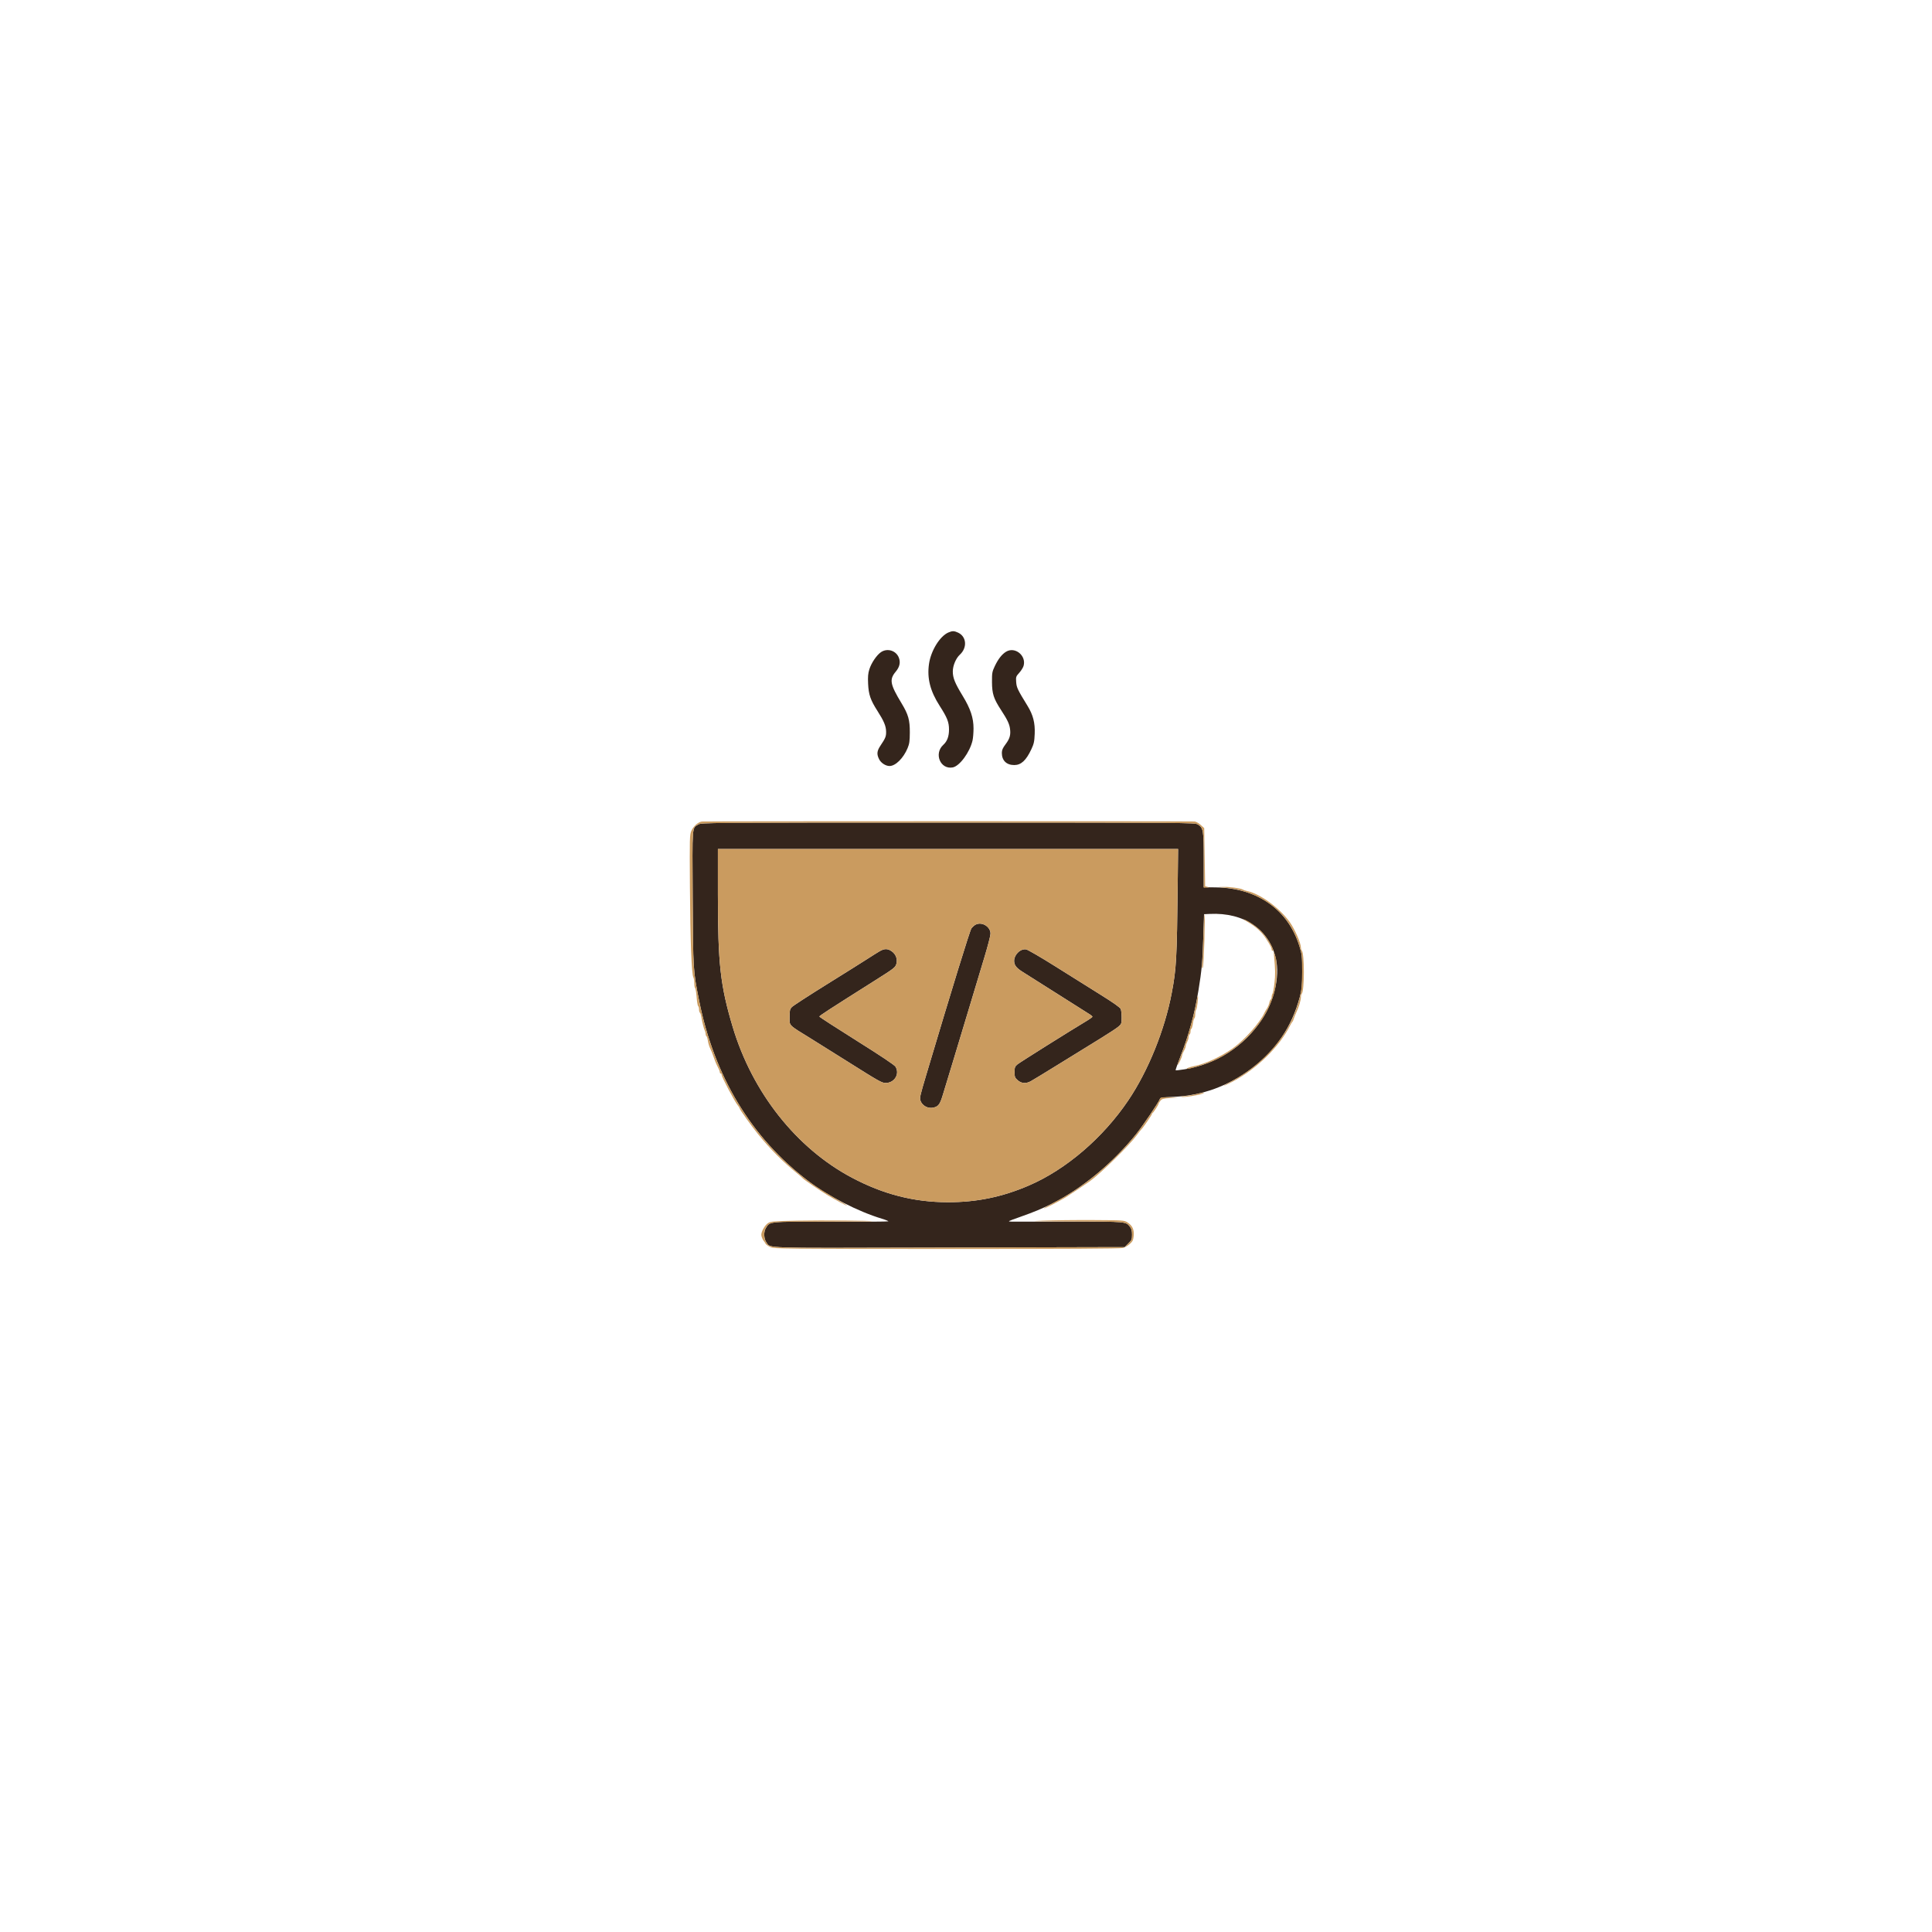 <svg xmlns="http://www.w3.org/2000/svg" width="2048" height="2048" viewBox="0 0 2048 2048" version="1.1"><path d="M 1005.299 670.470 C 996.264 674.399, 986.803 689.745, 984.783 703.750 C 982.585 718.983, 986.025 732.544, 996.049 748.171 C 1004.113 760.742, 1005.979 765.457, 1005.990 773.290 C 1006.001 780.583, 1004.065 785.825, 1000.004 789.498 C 989.723 798.796, 996.791 815.920, 1009.912 813.500 C 1017.210 812.154, 1028.048 797.437, 1030.921 784.972 C 1031.487 782.512, 1031.962 776.811, 1031.976 772.302 C 1032.009 760.937, 1028.783 751.257, 1020.360 737.447 C 1012.228 724.115, 1009.997 718.574, 1010.010 711.739 C 1010.021 705.635, 1013.310 697.806, 1017.463 694 C 1025.517 686.617, 1024.641 674.905, 1015.717 670.670 C 1011.498 668.668, 1009.530 668.630, 1005.299 670.470 M 933.915 691.278 C 929.339 694.362, 923.684 702.697, 921.538 709.520 C 920.178 713.842, 919.878 717.357, 920.230 724.816 C 920.772 736.319, 922.733 742.036, 930.073 753.516 C 937.007 764.359, 939.204 769.591, 939.306 775.500 C 939.396 780.673, 938.739 782.302, 933.250 790.524 C 929.511 796.124, 929.204 799.520, 931.950 804.902 C 933.949 808.820, 938.873 812, 942.941 812 C 949.292 812, 957.685 803.683, 962.112 793 C 963.997 788.454, 964.401 785.593, 964.446 776.500 C 964.511 763.231, 962.869 757.407, 955.735 745.607 C 943.448 725.284, 942.538 720.333, 949.544 711.947 C 953.675 707.003, 954.741 702.233, 952.834 697.223 C 949.953 689.655, 940.658 686.734, 933.915 691.278 M 1066.457 690.863 C 1062.066 693.541, 1058.122 698.571, 1054.590 706 C 1051.729 712.019, 1051.504 713.277, 1051.553 723 C 1051.616 735.374, 1053.301 740.608, 1061.035 752.456 C 1067.808 762.832, 1069.936 767.252, 1070.644 772.421 C 1071.549 779.019, 1070.429 782.983, 1065.995 788.883 C 1062.907 792.994, 1062 795.097, 1062 798.150 C 1062 806.200, 1066.940 811.006, 1075.200 810.993 C 1082.411 810.982, 1087.725 806.076, 1093.226 794.347 C 1095.997 788.440, 1096.492 786.158, 1096.836 777.725 C 1097.302 766.291, 1095.110 757.805, 1089.213 748.213 C 1078.670 731.067, 1077.618 728.861, 1077.195 723.014 C 1076.798 717.533, 1076.957 717.054, 1080.437 713.201 C 1082.450 710.974, 1084.518 707.679, 1085.034 705.881 C 1088.161 694.980, 1075.926 685.089, 1066.457 690.863 M 740.304 873.956 C 733.444 878.139, 733.824 873.236, 734.273 951.675 C 734.713 1028.772, 734.701 1028.576, 741.052 1060.500 C 757.041 1140.875, 796.445 1206.131, 856.524 1251.728 C 878.145 1268.137, 909.491 1284.210, 934.856 1291.894 C 938.901 1293.119, 941.959 1294.374, 941.651 1294.683 C 941.342 1294.991, 914.076 1295.165, 881.059 1295.068 C 814.163 1294.873, 816.217 1294.676, 811.895 1301.670 C 809.300 1305.869, 809.628 1313.262, 812.589 1317.307 C 816.960 1323.278, 807.541 1322.977, 975.694 1322.528 C 1060.287 1322.302, 1143.615 1322.091, 1160.868 1322.058 L 1192.235 1322 1196.118 1318.118 C 1199.683 1314.552, 1200 1313.788, 1200 1308.753 C 1200 1304.707, 1199.453 1302.574, 1197.912 1300.615 C 1193.331 1294.791, 1194.999 1294.937, 1133.744 1295.001 C 1102.810 1295.033, 1075.250 1295.021, 1072.500 1294.975 C 1067.613 1294.892, 1067.805 1294.782, 1081 1290.114 C 1096.371 1284.677, 1104.225 1281.413, 1115.152 1275.922 C 1147.017 1259.908, 1179.631 1232.947, 1204.434 1202.118 C 1211.489 1193.349, 1228.487 1168.191, 1229.488 1165.038 C 1229.963 1163.540, 1231.978 1163.219, 1244.269 1162.682 C 1274.240 1161.371, 1301.646 1151.431, 1326.267 1132.944 C 1352.581 1113.185, 1369.318 1088.512, 1377.782 1057 C 1380.057 1048.530, 1380.335 1045.602, 1380.340 1030 C 1380.345 1013.775, 1380.146 1011.844, 1377.607 1003.500 C 1365.689 964.335, 1333.006 941.221, 1288.750 940.661 L 1276 940.500 1276 911.651 C 1276 879.661, 1275.647 877.585, 1269.580 873.886 C 1266.587 872.061, 1259.087 872.007, 1005 872.007 C 747.563 872.007, 743.450 872.038, 740.304 873.956 M 761 948.300 C 761 1021.523, 763.596 1044.747, 776.673 1088.500 C 797.489 1158.151, 844.254 1217.260, 903.242 1248.479 C 936.377 1266.015, 968.786 1274.314, 1004.500 1274.407 C 1035.252 1274.488, 1062.586 1268.842, 1091 1256.542 C 1130.246 1239.553, 1169.201 1206.144, 1195.986 1166.500 C 1217.089 1135.267, 1234.635 1091.922, 1242.074 1052.647 C 1246.987 1026.710, 1247.531 1016.837, 1248.404 937.750 L 1248.820 900 1004.910 900 L 761 900 761 948.300 M 1282.405 968.794 L 1276.309 969.087 1275.615 991.794 C 1274.800 1018.438, 1273.848 1029.104, 1270.454 1049.622 C 1266.109 1075.887, 1260.348 1096.904, 1250.803 1121.313 C 1248.048 1128.360, 1245.981 1134.314, 1246.211 1134.544 C 1246.441 1134.775, 1250.728 1134.300, 1255.736 1133.490 C 1289.426 1128.041, 1318.625 1109.255, 1337.604 1080.817 C 1350.681 1061.224, 1356.714 1035.295, 1352.550 1016.581 C 1345.587 985.283, 1318.808 967.040, 1282.405 968.794 M 1034.096 980.211 C 1032.774 980.920, 1030.818 982.679, 1029.749 984.119 C 1028.143 986.283, 1009.444 1046.917, 981.829 1139.500 C 975.444 1160.908, 974.787 1163.734, 975.587 1166.365 C 977.353 1172.173, 983.902 1175.642, 990 1174 C 994.980 1172.659, 996.461 1170.507, 999.634 1160 C 1001.045 1155.325, 1006.244 1138.225, 1011.185 1122 C 1016.127 1105.775, 1023.937 1079.900, 1028.541 1064.500 C 1033.145 1049.100, 1039.852 1026.825, 1043.444 1015 C 1047.037 1003.175, 1049.982 991.820, 1049.988 989.766 C 1050.012 982.231, 1040.733 976.651, 1034.096 980.211 M 932.500 1008.328 C 930.300 1009.595, 924.450 1013.256, 919.500 1016.463 C 914.550 1019.670, 894.975 1031.943, 876 1043.737 C 857.025 1055.530, 840.487 1066.289, 839.250 1067.646 C 837.321 1069.759, 837 1071.221, 837 1077.881 C 837 1087.776, 835.045 1085.809, 860.500 1101.520 C 866 1104.914, 882.875 1115.482, 898 1125.005 C 932.211 1146.543, 934.726 1147.960, 938.800 1147.982 C 948.182 1148.033, 954.025 1138.368, 949.245 1130.702 C 948.108 1128.879, 933.764 1119.287, 908.102 1103.188 C 886.433 1089.594, 868.658 1078.079, 868.602 1077.599 C 868.506 1076.779, 877.946 1070.652, 928.241 1038.890 C 947.624 1026.650, 949.058 1025.540, 950.139 1021.929 C 951.680 1016.787, 949.668 1011.367, 945.067 1008.266 C 940.816 1005.402, 937.553 1005.418, 932.500 1008.328 M 1081.299 1007.908 C 1077.698 1010.161, 1075 1014.657, 1075 1018.403 C 1075 1022.895, 1077.202 1025.898, 1083.402 1029.862 C 1088.090 1032.860, 1143.017 1067.606, 1155.750 1075.628 C 1156.987 1076.408, 1158 1077.381, 1158 1077.789 C 1158 1078.198, 1155.638 1079.947, 1152.750 1081.676 C 1134.217 1092.774, 1080.983 1126.198, 1078.500 1128.296 C 1075.818 1130.562, 1075.500 1131.431, 1075.500 1136.497 C 1075.500 1141.634, 1075.806 1142.437, 1078.766 1145.082 C 1082.571 1148.482, 1087.311 1148.924, 1092.300 1146.346 C 1094.060 1145.436, 1107.875 1137.029, 1123 1127.664 C 1138.125 1118.299, 1157.700 1106.221, 1166.500 1100.825 C 1175.300 1095.430, 1183.963 1089.724, 1185.750 1088.147 C 1188.796 1085.460, 1189 1084.868, 1189 1078.705 C 1189 1075.089, 1188.582 1071.032, 1188.072 1069.690 C 1187.429 1067.997, 1180.766 1063.268, 1166.322 1054.253 C 1154.870 1047.105, 1133.179 1033.511, 1118.121 1024.044 C 1103.055 1014.573, 1089.338 1006.624, 1087.621 1006.368 C 1085.573 1006.064, 1083.399 1006.594, 1081.299 1007.908" stroke="none" fill="#34251c" fill-rule="evenodd"/><path d="M 744 870.840 C 740.009 871.384, 734.990 875.858, 732.898 880.737 C 731.052 885.045, 730.983 887.663, 731.339 940.371 C 731.717 996.337, 733.086 1032.423, 734.964 1035.932 C 735.534 1036.997, 736 1039.897, 736 1042.375 C 736 1044.854, 736.391 1047.124, 736.869 1047.419 C 737.347 1047.715, 738.056 1052.010, 738.443 1056.965 C 738.831 1061.920, 739.565 1066.231, 740.074 1066.546 C 740.583 1066.861, 741 1068.415, 741 1070 C 741 1071.585, 741.400 1073.129, 741.890 1073.432 C 742.379 1073.734, 743.016 1075.448, 743.306 1077.241 C 744.288 1083.310, 746.076 1090.492, 747.040 1092.236 C 747.568 1093.191, 748 1094.852, 748 1095.927 C 748 1097.002, 748.398 1098.128, 748.885 1098.429 C 749.371 1098.729, 750.081 1101.054, 750.462 1103.595 C 750.843 1106.136, 751.916 1109.629, 752.847 1111.357 C 753.778 1113.086, 755.411 1117.200, 756.477 1120.500 C 757.542 1123.800, 759.446 1128.387, 760.707 1130.692 C 761.968 1132.998, 763 1135.586, 763 1136.442 C 763 1137.299, 763.450 1138, 764 1138 C 764.550 1138, 765 1138.619, 765 1139.375 C 765 1141.766, 778.989 1168.170, 782.312 1172.051 C 783.240 1173.136, 784 1174.385, 784 1174.827 C 784 1175.998, 796.312 1193.299, 803.230 1201.849 C 816.418 1218.148, 830.035 1231.771, 846 1244.639 C 847.925 1246.190, 850.179 1248.200, 851.008 1249.104 C 852.429 1250.653, 869.360 1262.152, 877 1266.756 C 884.575 1271.321, 896.853 1277.999, 897.654 1277.991 C 898.119 1277.985, 896.475 1276.809, 894 1275.377 C 874.749 1264.238, 865.272 1258.281, 857.500 1252.434 C 796.844 1206.805, 757.137 1141.360, 741.052 1060.500 C 734.701 1028.576, 734.713 1028.772, 734.273 951.675 C 733.824 873.236, 733.444 878.139, 740.304 873.956 C 743.450 872.038, 747.563 872.007, 1005 872.007 C 1259.087 872.007, 1266.587 872.061, 1269.580 873.886 C 1275.654 877.590, 1276 879.636, 1276 911.901 L 1276 941 1279.250 940.900 C 1282.248 940.808, 1282.307 940.747, 1280 940.106 L 1277.500 939.412 1277 908.628 L 1276.500 877.844 1272.765 874.422 C 1270.686 872.518, 1267.803 870.909, 1266.265 870.794 C 1261.478 870.437, 746.626 870.483, 744 870.840 M 761 948.300 C 761 1021.523, 763.596 1044.747, 776.673 1088.500 C 797.489 1158.151, 844.254 1217.260, 903.242 1248.479 C 936.377 1266.015, 968.786 1274.314, 1004.500 1274.407 C 1035.252 1274.488, 1062.586 1268.842, 1091 1256.542 C 1130.246 1239.553, 1169.201 1206.144, 1195.986 1166.500 C 1217.089 1135.267, 1234.635 1091.922, 1242.074 1052.647 C 1246.987 1026.710, 1247.531 1016.837, 1248.404 937.750 L 1248.820 900 1004.910 900 L 761 900 761 948.300 M 1299 941.029 C 1322.893 943.418, 1343.665 953.276, 1358.646 969.337 C 1366.758 978.034, 1373.619 990.396, 1377.607 1003.500 C 1380.146 1011.844, 1380.345 1013.775, 1380.340 1030 C 1380.333 1049.250, 1378.897 1057.011, 1372.072 1074.673 C 1361.219 1102.760, 1335.888 1130.054, 1305.901 1145.972 C 1300.730 1148.716, 1296.896 1150.970, 1297.379 1150.981 C 1297.863 1150.991, 1302.138 1148.954, 1306.879 1146.452 C 1332.377 1133.001, 1356.094 1109.789, 1367.625 1087 C 1368.599 1085.075, 1369.696 1083.275, 1370.063 1083 C 1370.430 1082.725, 1371.045 1081.375, 1371.430 1080 C 1371.815 1078.625, 1372.977 1075.700, 1374.012 1073.500 C 1376.765 1067.651, 1379 1060.330, 1379 1057.165 C 1379 1055.644, 1379.401 1053.973, 1379.891 1053.450 C 1382.884 1050.260, 1382.902 1010.665, 1379.912 1007.550 C 1379.410 1007.028, 1379 1005.574, 1379 1004.320 C 1379 999.746, 1372.416 984.746, 1367.230 977.506 C 1356.455 962.462, 1335.881 947.454, 1322 944.511 C 1320.075 944.103, 1318.050 943.426, 1317.500 943.008 C 1315.816 941.725, 1303.678 939.992, 1297.418 940.140 L 1291.500 940.280 1299 941.029 M 1275.634 991.250 C 1275.259 1003.487, 1274.710 1016.650, 1274.413 1020.500 C 1273.993 1025.939, 1274.125 1027.102, 1275.004 1025.717 C 1276.127 1023.949, 1277.880 969, 1276.814 969 C 1276.540 969, 1276.009 979.013, 1275.634 991.250 M 1322.306 977.155 C 1331.042 982.188, 1337.344 987.829, 1341.686 994.500 C 1346.772 1002.317, 1348 1004.647, 1348 1006.486 C 1348 1007.319, 1348.498 1008, 1349.107 1008 C 1351.885 1008, 1343.094 993.151, 1336.518 986.738 C 1331.363 981.710, 1322.704 975.806, 1318.500 974.453 C 1317.400 974.099, 1319.113 975.315, 1322.306 977.155 M 1034.096 980.211 C 1032.774 980.920, 1030.818 982.679, 1029.749 984.119 C 1028.143 986.283, 1009.444 1046.917, 981.829 1139.500 C 975.444 1160.908, 974.787 1163.734, 975.587 1166.365 C 977.353 1172.173, 983.902 1175.642, 990 1174 C 994.980 1172.659, 996.461 1170.507, 999.634 1160 C 1001.045 1155.325, 1006.244 1138.225, 1011.185 1122 C 1016.127 1105.775, 1023.937 1079.900, 1028.541 1064.500 C 1033.145 1049.100, 1039.852 1026.825, 1043.444 1015 C 1047.037 1003.175, 1049.982 991.820, 1049.988 989.766 C 1050.012 982.231, 1040.733 976.651, 1034.096 980.211 M 932.500 1008.328 C 930.300 1009.595, 924.450 1013.256, 919.500 1016.463 C 914.550 1019.670, 894.975 1031.943, 876 1043.737 C 857.025 1055.530, 840.487 1066.289, 839.250 1067.646 C 837.321 1069.759, 837 1071.221, 837 1077.881 C 837 1087.776, 835.045 1085.809, 860.500 1101.520 C 866 1104.914, 882.875 1115.482, 898 1125.005 C 932.211 1146.543, 934.726 1147.960, 938.800 1147.982 C 948.182 1148.033, 954.025 1138.368, 949.245 1130.702 C 948.108 1128.879, 933.764 1119.287, 908.102 1103.188 C 886.433 1089.594, 868.658 1078.079, 868.602 1077.599 C 868.506 1076.779, 877.946 1070.652, 928.241 1038.890 C 947.624 1026.650, 949.058 1025.540, 950.139 1021.929 C 951.680 1016.787, 949.668 1011.367, 945.067 1008.266 C 940.816 1005.402, 937.553 1005.418, 932.500 1008.328 M 1081.299 1007.908 C 1077.698 1010.161, 1075 1014.657, 1075 1018.403 C 1075 1022.895, 1077.202 1025.898, 1083.402 1029.862 C 1088.090 1032.860, 1143.017 1067.606, 1155.750 1075.628 C 1156.987 1076.408, 1158 1077.381, 1158 1077.789 C 1158 1078.198, 1155.638 1079.947, 1152.750 1081.676 C 1134.217 1092.774, 1080.983 1126.198, 1078.500 1128.296 C 1075.818 1130.562, 1075.500 1131.431, 1075.500 1136.497 C 1075.500 1141.634, 1075.806 1142.437, 1078.766 1145.082 C 1082.571 1148.482, 1087.311 1148.924, 1092.300 1146.346 C 1094.060 1145.436, 1107.875 1137.029, 1123 1127.664 C 1138.125 1118.299, 1157.700 1106.221, 1166.500 1100.825 C 1175.300 1095.430, 1183.963 1089.724, 1185.750 1088.147 C 1188.796 1085.460, 1189 1084.868, 1189 1078.705 C 1189 1075.089, 1188.582 1071.032, 1188.072 1069.690 C 1187.429 1067.997, 1180.766 1063.268, 1166.322 1054.253 C 1154.870 1047.105, 1133.179 1033.511, 1118.121 1024.044 C 1103.055 1014.573, 1089.338 1006.624, 1087.621 1006.368 C 1085.573 1006.064, 1083.399 1006.594, 1081.299 1007.908 M 1350.510 1013 C 1351.931 1028.552, 1351.998 1033.020, 1350.953 1042.234 C 1350.312 1047.880, 1349.385 1052.928, 1348.894 1053.450 C 1348.402 1053.972, 1348 1055.408, 1348 1056.641 C 1348 1057.874, 1347.585 1059.139, 1347.077 1059.452 C 1346.569 1059.766, 1345.838 1061.480, 1345.453 1063.261 C 1345.067 1065.043, 1343.981 1067.625, 1343.038 1069 C 1342.096 1070.375, 1341.023 1072.175, 1340.654 1073 C 1335.757 1083.943, 1319.359 1102.408, 1306.500 1111.461 C 1294.083 1120.202, 1278.095 1127.606, 1266.497 1129.986 C 1260.077 1131.304, 1256.106 1132.913, 1259.138 1132.970 C 1262.045 1133.024, 1278.278 1127.963, 1286.189 1124.536 C 1310.612 1113.957, 1334.481 1090.860, 1345.027 1067.601 C 1351.229 1053.923, 1353.288 1044.726, 1353.335 1030.500 C 1353.367 1020.861, 1352.954 1016.337, 1351.738 1013 L 1350.098 1008.500 1350.510 1013 M 1268.542 1060.567 C 1266.527 1074.008, 1257.345 1105.612, 1250.953 1121.114 C 1249.320 1125.075, 1248.181 1128.514, 1248.422 1128.755 C 1248.932 1129.265, 1253 1120.632, 1253 1119.041 C 1253 1118.454, 1253.450 1117.079, 1254 1115.986 C 1254.550 1114.894, 1255.450 1113.106, 1256 1112.014 C 1256.550 1110.921, 1257 1109.397, 1257 1108.628 C 1257 1107.858, 1257.672 1105.940, 1258.494 1104.364 C 1259.315 1102.789, 1259.990 1100.514, 1259.994 1099.309 C 1259.997 1098.104, 1260.450 1096.840, 1261 1096.500 C 1261.550 1096.160, 1262 1094.810, 1262 1093.500 C 1262 1092.190, 1262.408 1090.866, 1262.906 1090.558 C 1263.405 1090.250, 1264.122 1087.749, 1264.500 1085 C 1264.878 1082.251, 1265.595 1079.750, 1266.094 1079.442 C 1266.592 1079.134, 1267 1077.199, 1267 1075.141 C 1267 1073.083, 1267.411 1070.973, 1267.913 1070.450 C 1268.887 1069.436, 1270.577 1056, 1269.730 1056 C 1269.453 1056, 1268.919 1058.055, 1268.542 1060.567 M 1267 1160.031 C 1262.875 1161.009, 1257.475 1161.904, 1255 1162.020 C 1252.525 1162.137, 1251.400 1162.460, 1252.500 1162.738 C 1255.105 1163.397, 1270.636 1161.013, 1274.500 1159.361 C 1278.483 1157.658, 1276.124 1157.869, 1267 1160.031 M 1229.536 1164.886 C 1228.496 1168.163, 1211.655 1193.142, 1204.434 1202.118 C 1189.731 1220.394, 1170.869 1238.686, 1152.500 1252.484 C 1139.619 1262.160, 1131.580 1267.225, 1116.500 1275.163 C 1110.450 1278.347, 1106.019 1280.964, 1106.654 1280.976 C 1107.917 1281.002, 1122.950 1273.302, 1129.796 1269.122 C 1134.246 1266.405, 1148.879 1256.676, 1155 1252.365 C 1166.249 1244.441, 1197.136 1214.189, 1205.154 1203.243 C 1207.467 1200.084, 1209.661 1197.275, 1210.028 1197 C 1211.315 1196.036, 1221 1181.983, 1221 1181.080 C 1221 1180.578, 1221.338 1180.017, 1221.750 1179.833 C 1222.683 1179.419, 1227.992 1171.325, 1228.022 1170.271 C 1228.034 1169.847, 1228.899 1168.388, 1229.943 1167.029 C 1231.627 1164.837, 1232.840 1164.488, 1240.671 1163.937 L 1249.500 1163.317 1239.817 1163.158 C 1231.131 1163.016, 1230.073 1163.194, 1229.536 1164.886 M 845.500 1293.928 C 820.064 1294.448, 817.204 1294.679, 814.262 1296.458 C 810.963 1298.454, 807 1305.299, 807 1309.003 C 807 1310.805, 808.647 1314.647, 810 1316 C 810.275 1316.275, 810.966 1317.348, 811.536 1318.384 C 812.106 1319.421, 814.581 1321.083, 817.036 1322.079 C 821.285 1323.801, 830.272 1323.891, 1004 1323.939 C 1130.440 1323.973, 1187.681 1323.661, 1190.344 1322.921 C 1192.459 1322.334, 1195.779 1320.396, 1197.723 1318.615 C 1200.708 1315.879, 1201.337 1314.545, 1201.771 1310.030 C 1202.401 1303.473, 1200.330 1299.044, 1195.097 1295.759 C 1191.572 1293.545, 1190.852 1293.496, 1159 1293.314 C 1141.125 1293.211, 1117.275 1293.479, 1106 1293.908 C 1088.831 1294.562, 1093.997 1294.714, 1137.800 1294.844 C 1194.582 1295.013, 1193.418 1294.902, 1197.912 1300.615 C 1199.453 1302.574, 1200 1304.707, 1200 1308.753 C 1200 1313.788, 1199.683 1314.552, 1196.118 1318.118 L 1192.235 1322 1160.868 1322.058 C 1143.615 1322.091, 1060.287 1322.302, 975.694 1322.528 C 807.541 1322.977, 816.960 1323.278, 812.589 1317.307 C 809.628 1313.262, 809.300 1305.869, 811.895 1301.670 C 816.095 1294.875, 814.948 1295, 873.068 1295 C 901.814 1295, 925.146 1294.831, 924.917 1294.625 C 924.040 1293.836, 872.251 1293.381, 845.500 1293.928" stroke="none" fill="#ca9b5f" fill-rule="evenodd"/></svg>